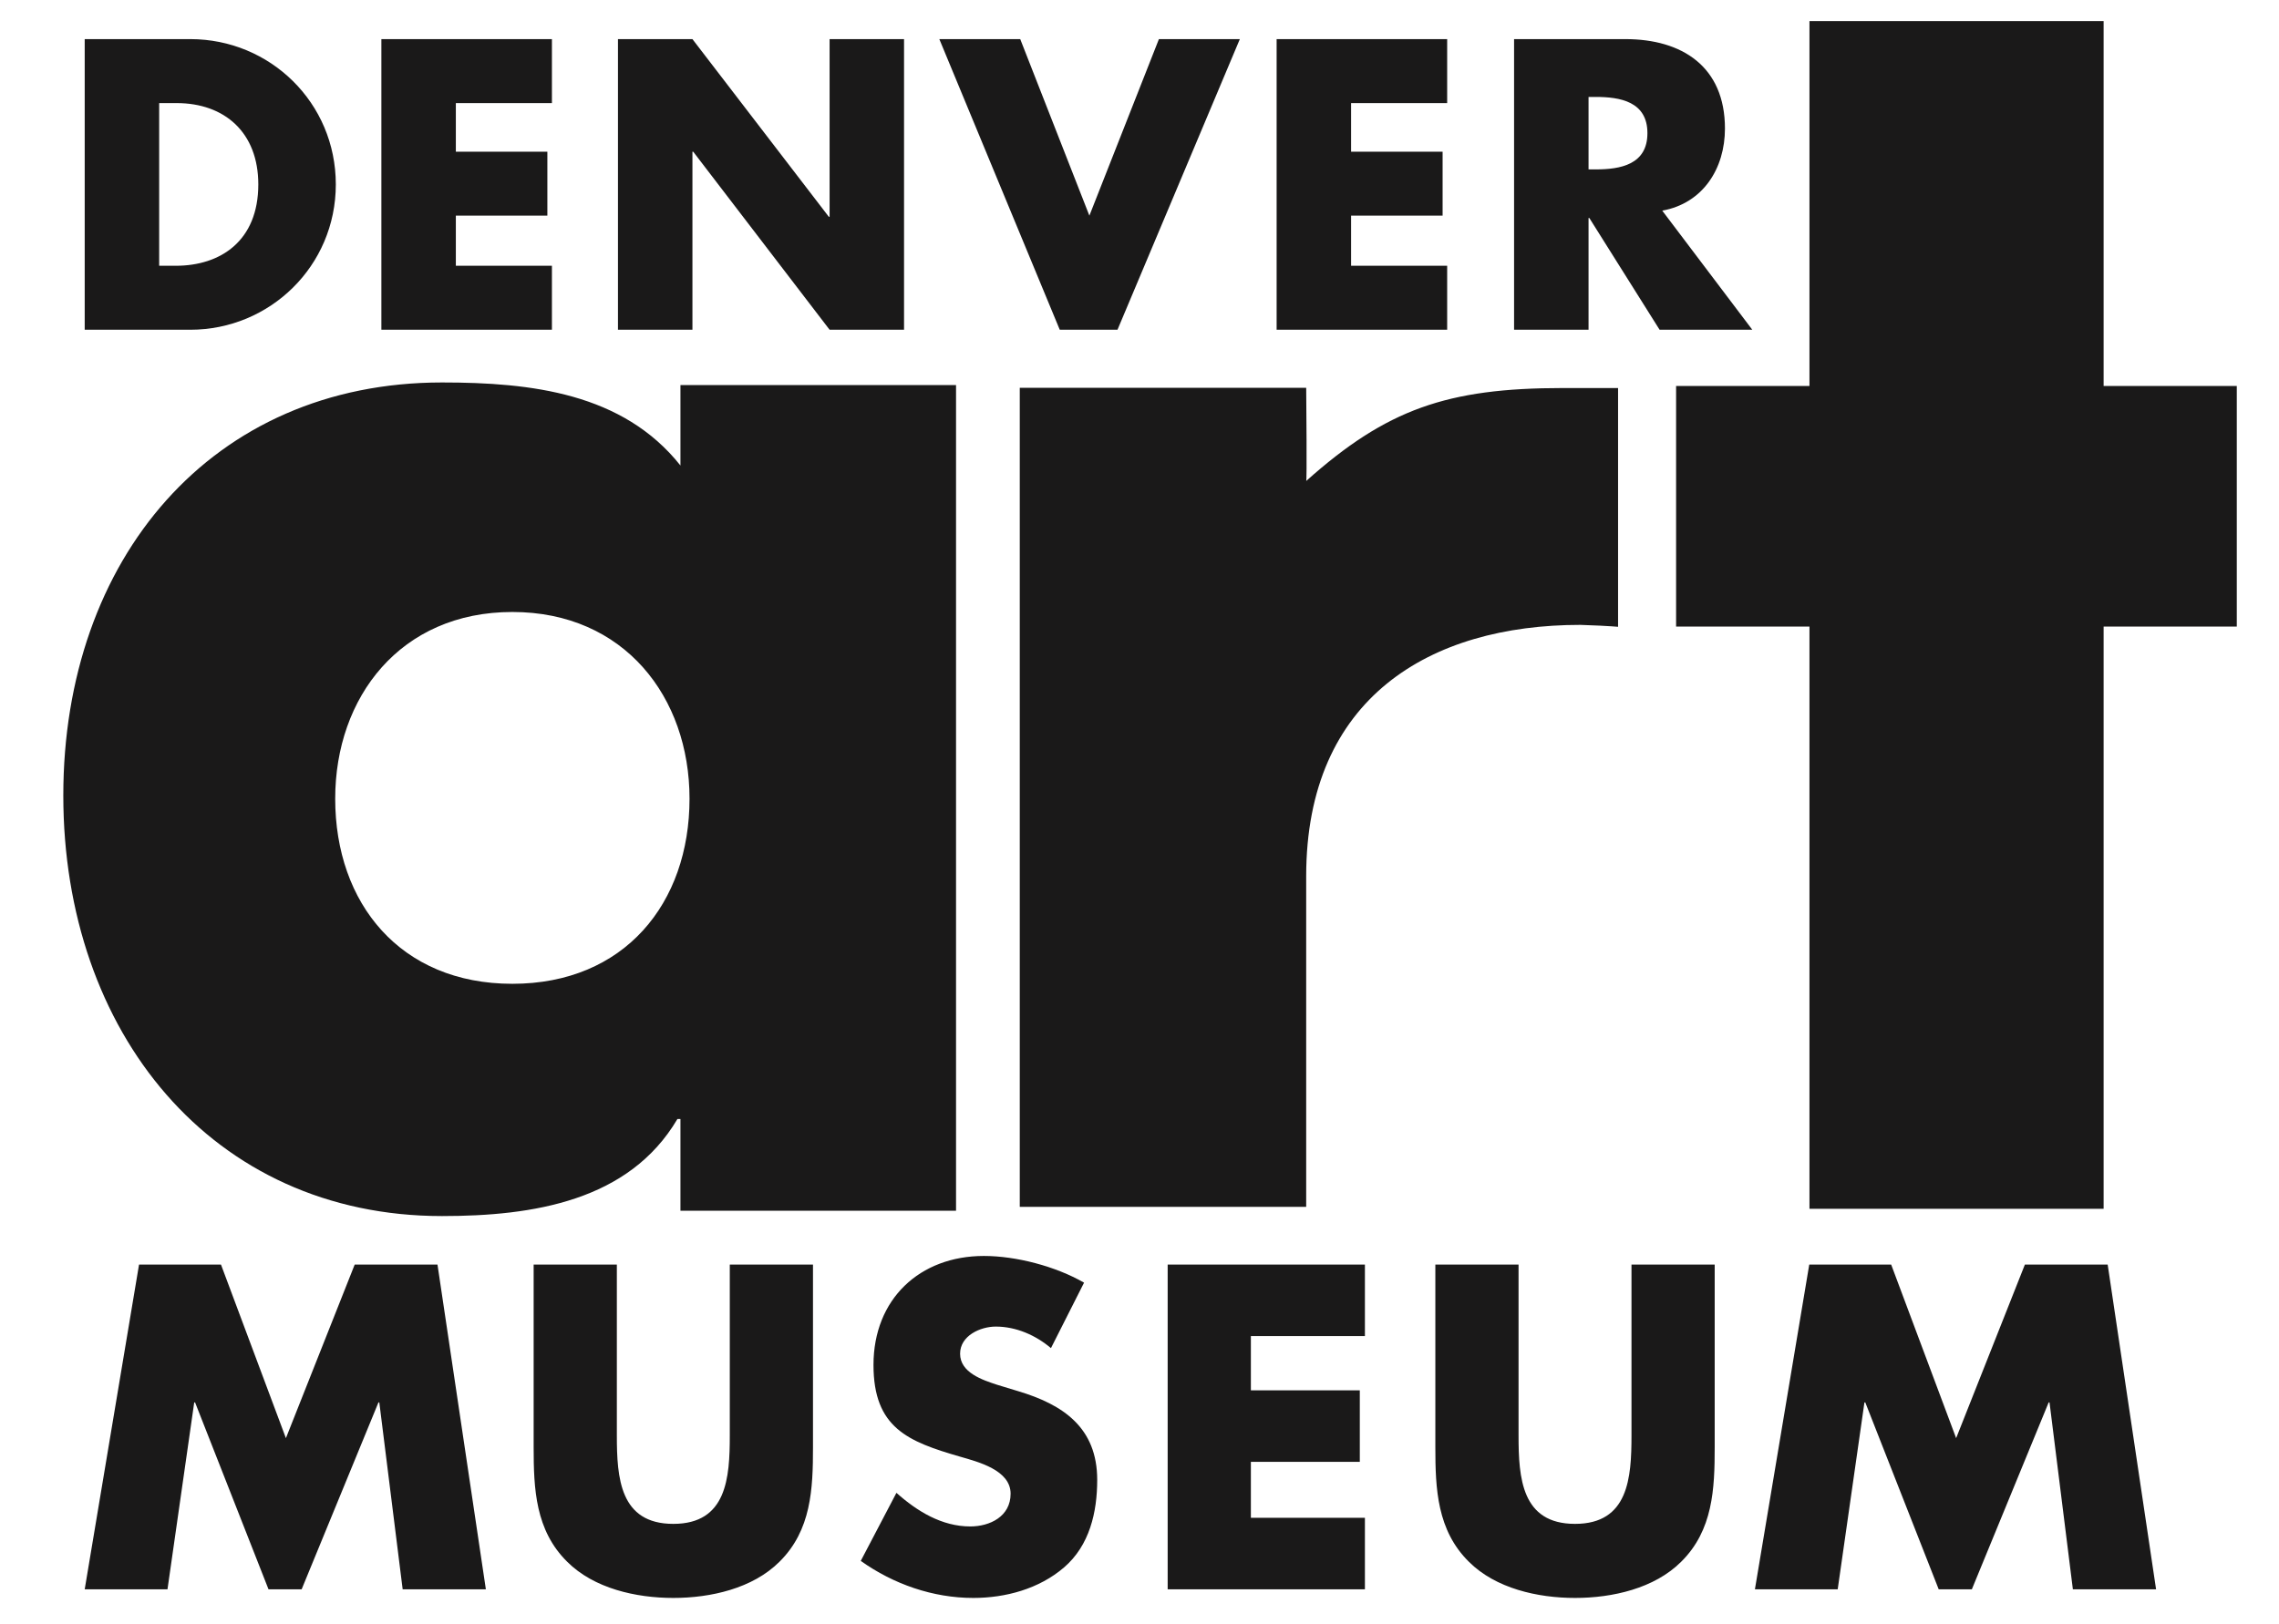 <svg xmlns="http://www.w3.org/2000/svg" width="108" height="77" viewBox="0 0 108 77"><path fill="#1A1919" fill-rule="evenodd" d="M17.946,17.13 C22.18,17.13 26.519,17.633 29.246,21.067 L29.246,17.252 L42.306,17.252 L42.306,56.394 L29.246,56.394 L29.246,52.045 L29.102,52.045 C26.806,55.936 22.252,56.645 17.946,56.645 C7.039,56.645 7.10542736e-15,47.925 7.10542736e-15,36.709 C7.10542736e-15,25.493 7.039,17.13 17.946,17.13 Z M96.689,0 L96.689,17.297 L103,17.297 L103,28.702 L96.689,28.702 L96.689,56.301 L82.749,56.301 L82.749,28.702 L76.429,28.702 L76.429,17.297 L82.749,17.297 L82.749,0 L96.689,0 Z M58.899,17.383 L58.9,17.444 C58.905,17.978 58.939,21.851 58.899,21.8 C62.706,18.399 65.579,17.394 71.069,17.394 L73.679,17.394 L73.679,28.712 C73.674,28.72 73.437,28.672 71.888,28.621 C64.772,28.621 58.899,32.071 58.899,40.537 L58.899,56.209 L45.326,56.209 L45.326,17.383 L58.899,17.383 Z M21.28,28.01 C15.97,28.01 12.885,32.054 12.885,36.861 C12.885,41.82 15.97,45.635 21.28,45.635 C26.591,45.635 29.676,41.82 29.676,36.861 C29.676,32.054 26.591,28.01 21.28,28.01 Z M6.019,0.854 C9.8,0.854 12.914,3.869 12.914,7.742 C12.914,11.616 9.782,14.631 6.019,14.631 L1.014,14.631 L1.014,0.854 L6.019,0.854 Z M29.814,0.854 L36.278,9.277 L36.314,9.277 L36.314,0.854 L39.842,0.854 L39.842,14.631 L36.314,14.631 L29.85,6.19 L29.814,6.19 L29.814,14.631 L26.285,14.631 L26.285,0.854 L29.814,0.854 Z M45.348,0.854 L48.625,9.222 L51.92,0.854 L55.755,0.854 L49.957,14.631 L47.221,14.631 L41.514,0.854 L45.348,0.854 Z M74.026,0.854 C76.709,0.854 78.744,2.152 78.744,5.093 C78.744,6.993 77.7,8.638 75.773,8.985 L80.04,14.631 L75.647,14.631 L72.316,9.332 L72.28,9.332 L72.28,14.631 L68.751,14.631 L68.751,0.854 L74.026,0.854 Z M65.58,0.854 L65.58,3.887 L61.027,3.887 L61.027,6.19 L65.364,6.19 L65.364,9.222 L61.027,9.222 L61.027,11.598 L65.58,11.598 L65.58,14.631 L57.498,14.631 L57.498,0.854 L65.58,0.854 Z M23.155,0.854 L23.155,3.887 L18.602,3.887 L18.602,6.19 L22.939,6.19 L22.939,9.222 L18.602,9.222 L18.602,11.598 L23.155,11.598 L23.155,14.631 L15.073,14.631 L15.073,0.854 L23.155,0.854 Z M5.371,3.887 L4.543,3.887 L4.543,11.598 L5.335,11.598 C7.441,11.598 9.241,10.429 9.241,7.742 C9.241,5.276 7.64,3.887 5.371,3.887 Z M72.622,3.595 L72.28,3.595 L72.28,7.03 L72.622,7.03 C73.775,7.03 75.07,6.811 75.07,5.312 C75.07,3.814 73.775,3.595 72.622,3.595 Z M3.589,58.944 L7.472,58.944 L10.549,67.172 L13.809,58.944 L17.732,58.944 L20.025,74.339 L16.082,74.339 L14.975,65.478 L14.935,65.478 L11.294,74.339 L9.725,74.339 L6.244,65.478 L6.204,65.478 L4.937,74.339 L1.014,74.339 L3.589,58.944 M35.527,58.944 L35.527,67.601 C35.527,69.581 35.447,71.541 33.938,73.032 C32.67,74.298 30.678,74.747 28.908,74.747 C27.138,74.747 25.146,74.298 23.879,73.032 C22.37,71.541 22.289,69.581 22.289,67.601 L22.289,58.944 L26.232,58.944 L26.232,67.049 C26.232,69.051 26.373,71.236 28.908,71.236 C31.443,71.236 31.584,69.051 31.584,67.049 L31.584,58.944 L35.527,58.944 M46.804,62.905 C46.079,62.293 45.154,61.884 44.189,61.884 C43.464,61.884 42.498,62.313 42.498,63.17 C42.498,64.069 43.565,64.416 44.249,64.641 L45.255,64.947 C47.367,65.58 48.996,66.662 48.996,69.152 C48.996,70.684 48.635,72.256 47.428,73.297 C46.241,74.319 44.651,74.747 43.122,74.747 C41.211,74.747 39.34,74.094 37.791,72.991 L39.481,69.765 C40.467,70.643 41.633,71.358 42.982,71.358 C43.907,71.358 44.892,70.888 44.892,69.806 C44.892,68.683 43.343,68.295 42.498,68.05 C40.024,67.335 38.394,66.682 38.394,63.701 C38.394,60.578 40.587,58.536 43.625,58.536 C45.154,58.536 47.025,59.026 48.373,59.802 L46.804,62.905 M56.278,62.334 L56.278,64.906 L61.44,64.906 L61.44,68.295 L56.278,68.295 L56.278,70.949 L61.682,70.949 L61.682,74.339 L52.335,74.339 L52.335,58.944 L61.682,58.944 L61.682,62.334 L56.278,62.334 M78.258,58.944 L78.258,67.601 C78.258,69.581 78.177,71.541 76.669,73.032 C75.401,74.298 73.409,74.747 71.639,74.747 C69.869,74.747 67.877,74.298 66.609,73.032 C65.101,71.541 65.02,69.581 65.02,67.601 L65.02,58.944 L68.963,58.944 L68.963,67.049 C68.963,69.051 69.104,71.236 71.639,71.236 C74.174,71.236 74.315,69.051 74.315,67.049 L74.315,58.944 L78.258,58.944 M82.739,58.944 L86.621,58.944 L89.7,67.172 L92.958,58.944 L96.881,58.944 L99.175,74.339 L95.232,74.339 L94.125,65.478 L94.085,65.478 L90.444,74.339 L88.874,74.339 L85.394,65.478 L85.354,65.478 L84.087,74.339 L80.164,74.339 L82.739,58.944" transform="translate(3 1)"/></svg>